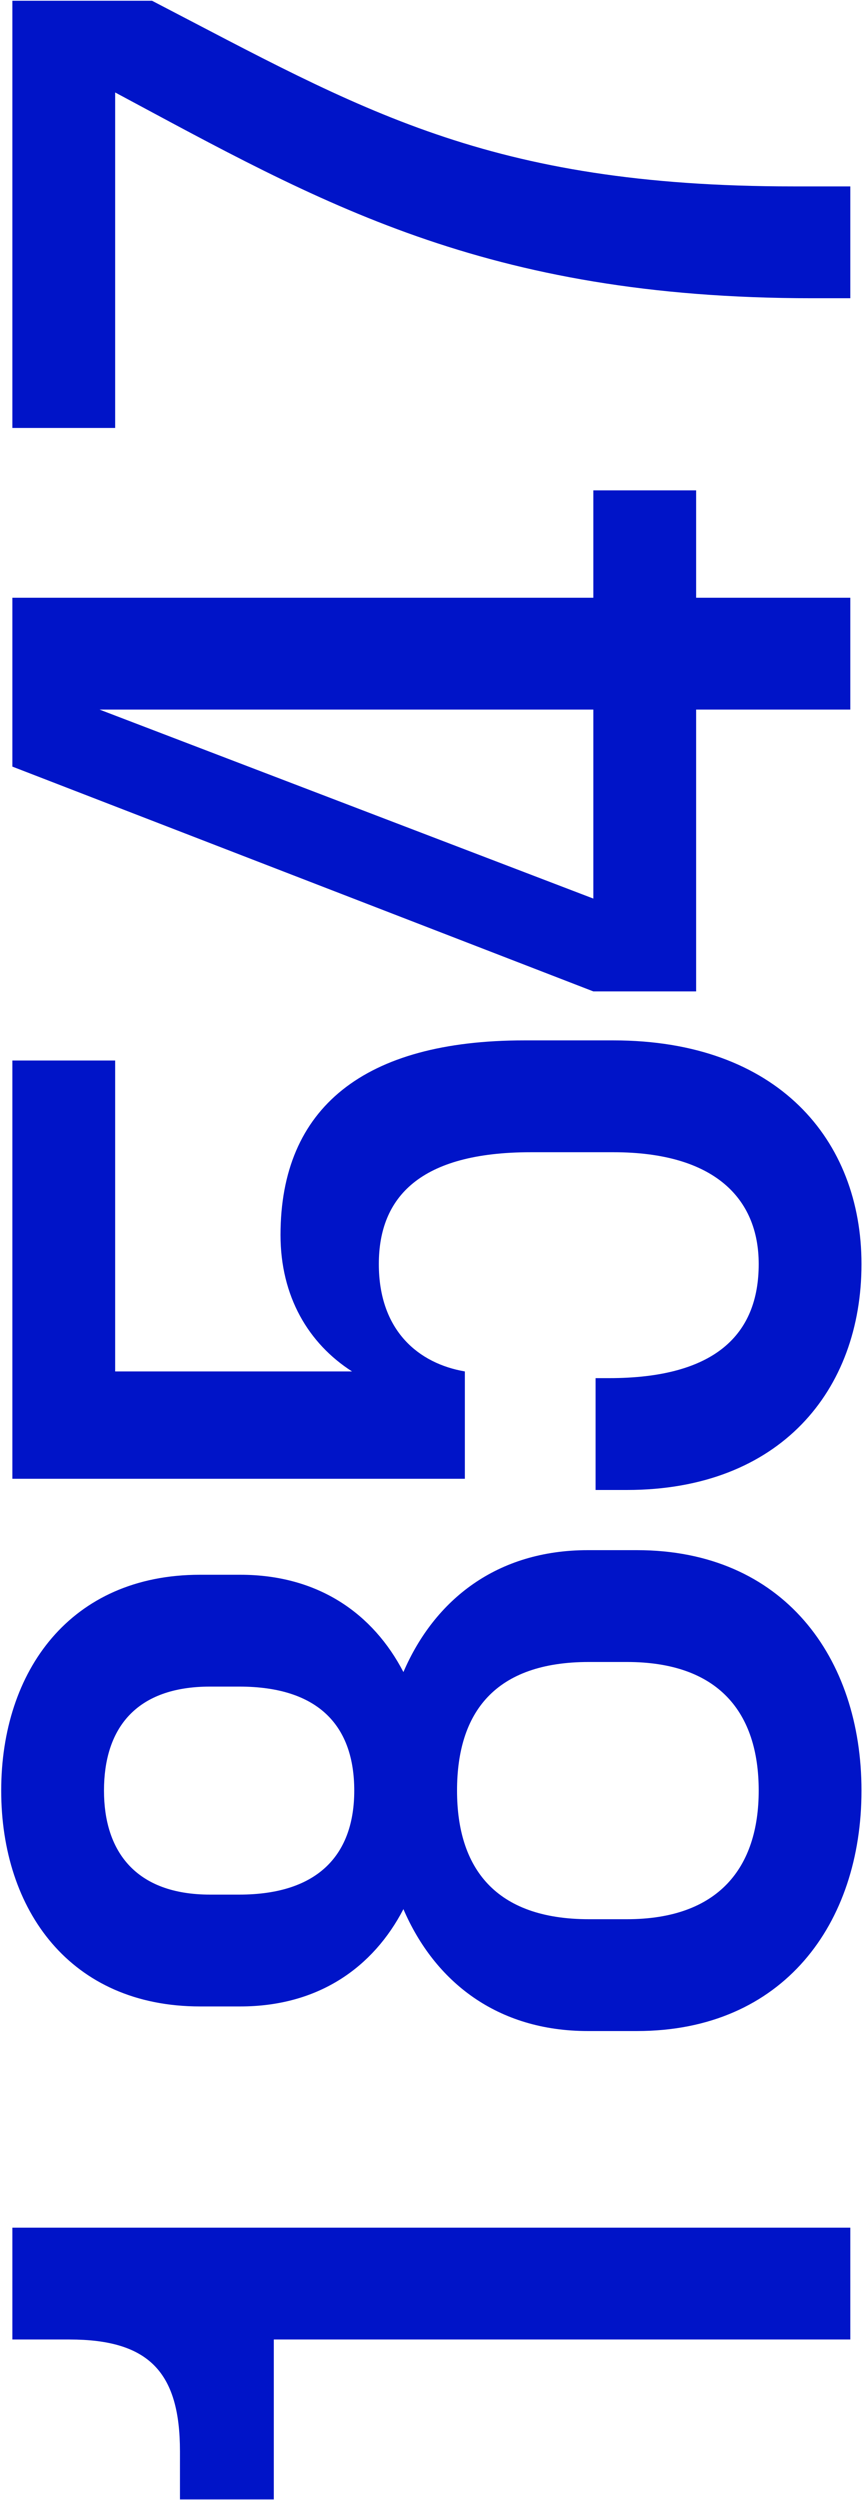 <svg width="405" height="1172" viewBox="0 0 405 1172" fill="none" xmlns="http://www.w3.org/2000/svg">
<path d="M32.547 1096.82C69.773 1096.82 84.454 1112.03 84.454 1149.25L84.454 1171.8L128.497 1171.8L128.497 1096.82L399.047 1096.82L399.047 1044.39L5.806 1044.39L5.806 1096.82L32.547 1096.82ZM275.832 952.212L298.902 952.212C367.588 952.212 404.291 901.877 404.291 839.483C404.291 777.088 367.588 726.754 298.902 726.754L275.832 726.754C233.362 726.754 204 749.824 189.319 783.905C175.162 756.64 149.47 738.289 112.768 738.289L93.892 738.289C33.071 738.289 0.563 783.38 0.563 839.483C0.563 895.585 33.071 940.677 93.892 940.677L112.768 940.677C149.47 940.677 175.162 922.326 189.319 895.061C204 929.142 233.362 952.212 275.832 952.212ZM98.611 888.245C63.481 888.245 48.8 867.796 48.8 839.483C48.8 810.645 63.481 790.721 98.611 790.721L112.243 790.721C149.995 790.721 166.249 809.596 166.249 839.483C166.249 868.845 149.995 888.245 112.243 888.245L98.611 888.245ZM276.356 899.78C232.313 899.78 214.486 875.661 214.486 839.483C214.486 802.78 232.313 779.186 276.356 779.186L294.183 779.186C337.177 779.186 356.053 802.78 356.053 839.483C356.053 875.661 337.177 899.78 294.183 899.78L276.356 899.78ZM54.044 642.965L54.044 497.203L5.806 497.203L5.806 693.299L218.156 693.299L218.156 642.965C196.659 639.294 177.784 624.089 177.784 592.63C177.784 561.17 197.183 540.198 249.091 540.198L287.891 540.197C335.08 540.197 356.053 561.695 356.053 592.63C356.053 625.662 335.604 646.11 285.794 646.11L279.502 646.11L279.502 698.543L294.183 698.543C366.015 698.543 404.291 651.878 404.291 592.63C404.291 534.43 364.966 487.765 287.891 487.765L245.945 487.765C170.967 487.765 131.643 519.225 131.643 578.997C131.643 607.835 144.751 629.857 165.2 642.965L54.044 642.965ZM278.453 464.798L326.691 464.798L326.691 332.669L399.047 332.669L399.047 280.236L326.691 280.236L326.691 229.901L278.453 229.901L278.453 280.236L5.806 280.236L5.806 359.409L278.453 464.798ZM278.453 421.279L46.703 332.669L278.453 332.669L278.453 421.279ZM372.307 87.388C228.643 87.388 169.394 51.21 71.346 0.351L5.806 0.351L5.806 200.642L54.044 200.642L54.044 43.345C149.995 94.729 227.07 139.821 381.22 139.821L399.047 139.821L399.047 87.388L372.307 87.388Z" fill="#0014C8"/>
</svg>
